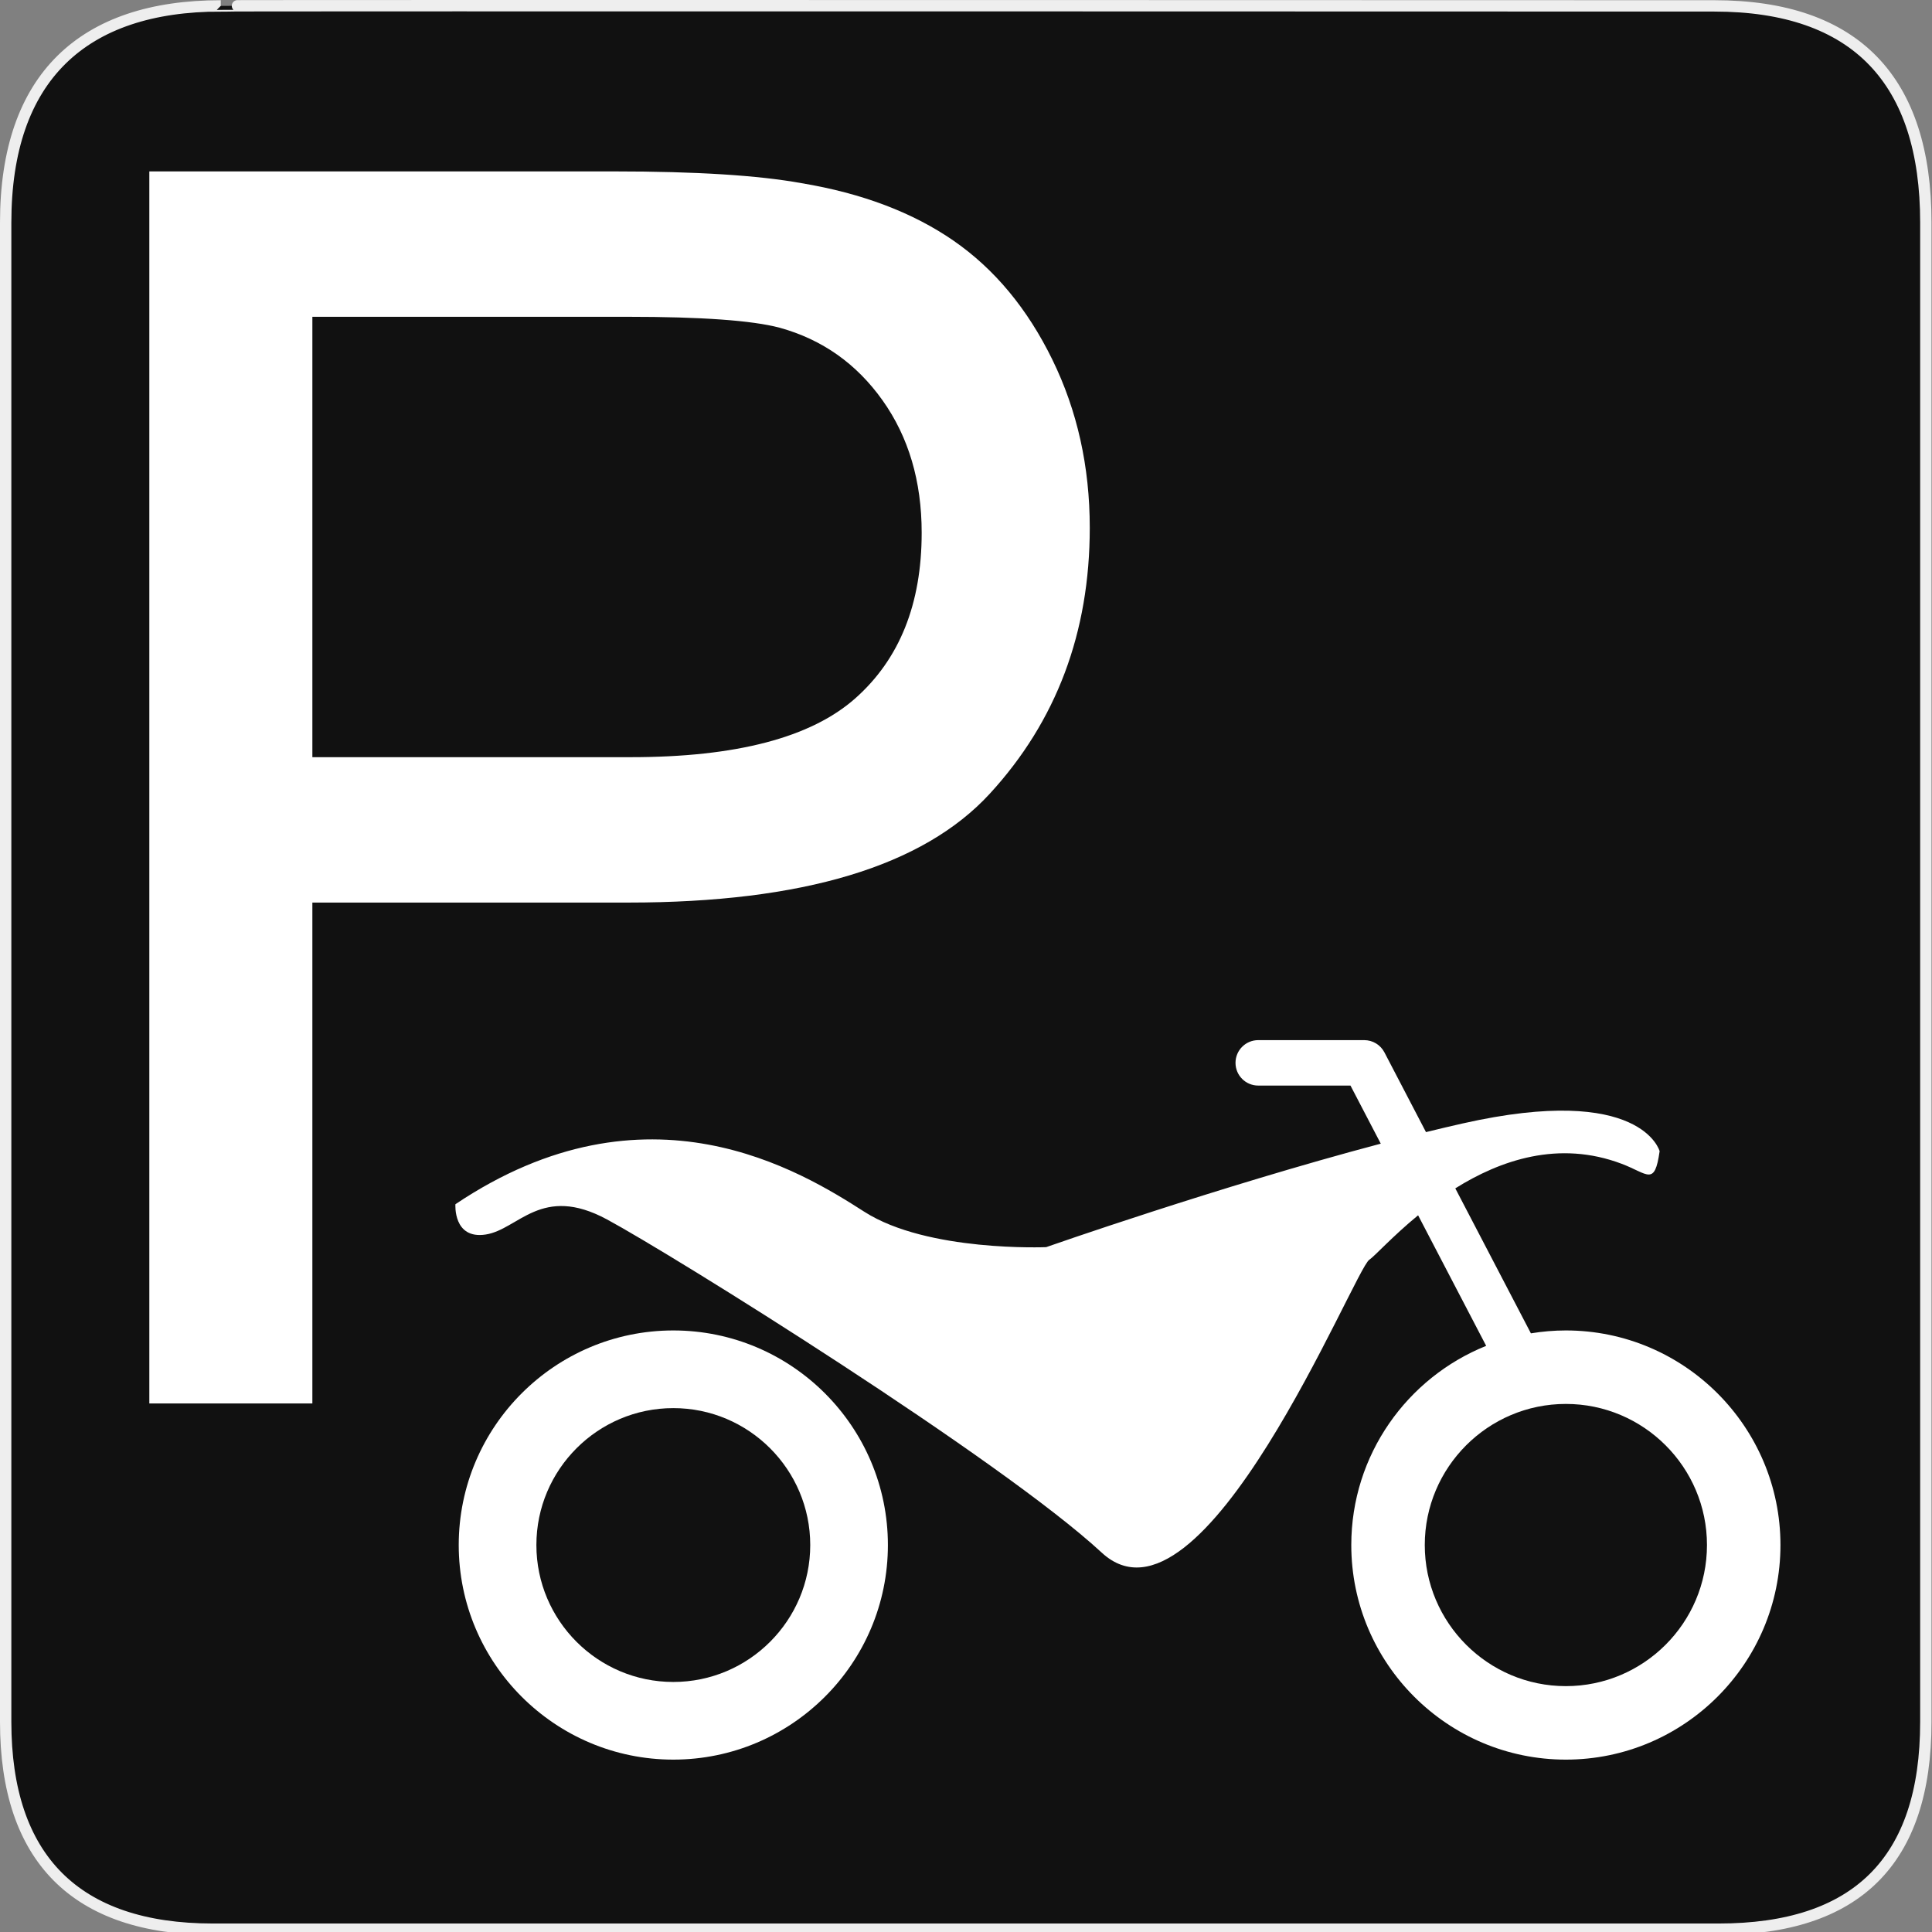 <?xml version="1.0" encoding="utf-8"?>
<!-- Generator: Adobe Illustrator 15.0.0, SVG Export Plug-In . SVG Version: 6.00 Build 0)  -->
<!DOCTYPE svg PUBLIC "-//W3C//DTD SVG 1.1//EN" "http://www.w3.org/Graphics/SVG/1.1/DTD/svg11.dtd">
<svg version="1.1" xmlns="http://www.w3.org/2000/svg" xmlns:xlink="http://www.w3.org/1999/xlink" x="0px" y="0px" width="580px"
	 height="580px" viewBox="0 0 580 580" enable-background="new 0 0 580 580" xml:space="preserve">
<rect x="0" y="0" width="580" height="580" fill="#808080" stroke="none"/>
<g id="Layer_2">
	<g id="g1327">
		<path id="path1329" fill="#111111" stroke="#EEEEEE" stroke-width="3.408" d="M66.275,1.768
			c-41.335,0-64.571,21.371-64.571,65.036v450.123c0,40.844,20.894,62.229,62.192,62.229H515.92
			c41.307,0,62.229-20.316,62.229-62.229V66.804c0-42.601-20.923-65.036-63.522-65.036C514.624,1.768,66.133,1.625,66.275,1.768z"/>
	</g>
</g>
<g id="svg2" inkscape:version="0.46" sodipodi:docname="waste_bin.svg" sodipodi:version="0.32" xmlns:dc="http://purl.org/dc/elements/1.1/" xmlns:cc="http://creativecommons.org/ns#" xmlns:sodipodi="http://sodipodi.sourceforge.net/DTD/sodipodi-0.dtd" xmlns:svg="http://www.w3.org/2000/svg" xmlns:rdf="http://www.w3.org/1999/02/22-rdf-syntax-ns#" xmlns:inkscape="http://www.inkscape.org/namespaces/inkscape" inkscape:output_extension="org.inkscape.output.svg.inkscape">
	<path fill="#FFFFFF" d="M297.131,238.286c20.017-21.782,30.024-48.4,30.024-79.854c0-18.333-3.743-35.153-11.228-50.46
		c-7.485-15.307-17.367-27.206-29.646-35.701c-12.279-8.493-27.501-14.255-45.666-17.282c-12.952-2.354-31.707-3.532-56.265-3.532
		H44.829V421.33h48.946V270.958h94.865C240.952,270.958,277.115,260.068,297.131,238.286z M93.775,95.104h94.613
		c22.203,0,37.425,1.093,45.667,3.279c12.783,3.533,23.086,10.808,30.907,21.824c7.821,11.018,11.731,24.264,11.731,39.737
		c0,21.362-6.644,37.93-19.932,49.704s-35.743,17.661-67.364,17.661H93.775V95.104z"/>
	<g>
		<path fill="#FFFFFF" d="M202.134,399.41c-35.521,0-64.419,28.898-64.419,64.42s28.898,64.42,64.419,64.42
			c35.521,0,64.42-28.898,64.42-64.42S237.655,399.41,202.134,399.41z M202.134,504.937c-22.666,0-41.106-18.44-41.106-41.106
			s18.44-41.106,41.106-41.106c22.666,0,41.106,18.44,41.106,41.106S224.8,504.937,202.134,504.937z"/>
		<path fill="#FFFFFF" d="M470.086,399.41c-3.576,0-7.079,0.307-10.498,0.869l-22.695-43.526c13.474-8.43,31.002-14.548,49.97-7.363
			c7.89,2.989,9.853,6.821,11.368-3.789c0,0-5.305-20.463-59.114-8.337c-3.605,0.813-7.292,1.685-11.027,2.602l-12.481-23.943
			c-1.176-2.254-3.509-3.668-6.049-3.668h-31.831c-3.769,0-6.82,3.054-6.82,6.821c0,3.767,3.052,6.82,6.82,6.82h27.695l9.092,17.438
			C365.884,356.21,314.065,374.4,314.065,374.4s-35.621,1.516-54.568-10.61c-18.947-12.126-65.178-40.926-122.777-2.273
			c0,0-0.758,10.61,9.095,9.094c9.853-1.516,16.673-15.157,36.378-4.547c19.705,10.61,118.229,71.999,148.544,100.04
			c30.315,28.042,75.789-84.883,80.336-87.914c1.626-1.083,6.856-6.94,14.651-13.351l20.437,39.195
			c-23.707,9.52-40.496,32.727-40.496,59.796c0,35.521,28.896,64.42,64.42,64.42c35.52,0,64.42-28.898,64.42-64.42
			S505.605,399.41,470.086,399.41z M470.086,506.189c-23.357,0-42.359-19.003-42.359-42.359s19.002-42.359,42.359-42.359
			c23.355,0,42.358,19.003,42.358,42.359S493.441,506.189,470.086,506.189z"/>
	</g>
</g>
</svg>
